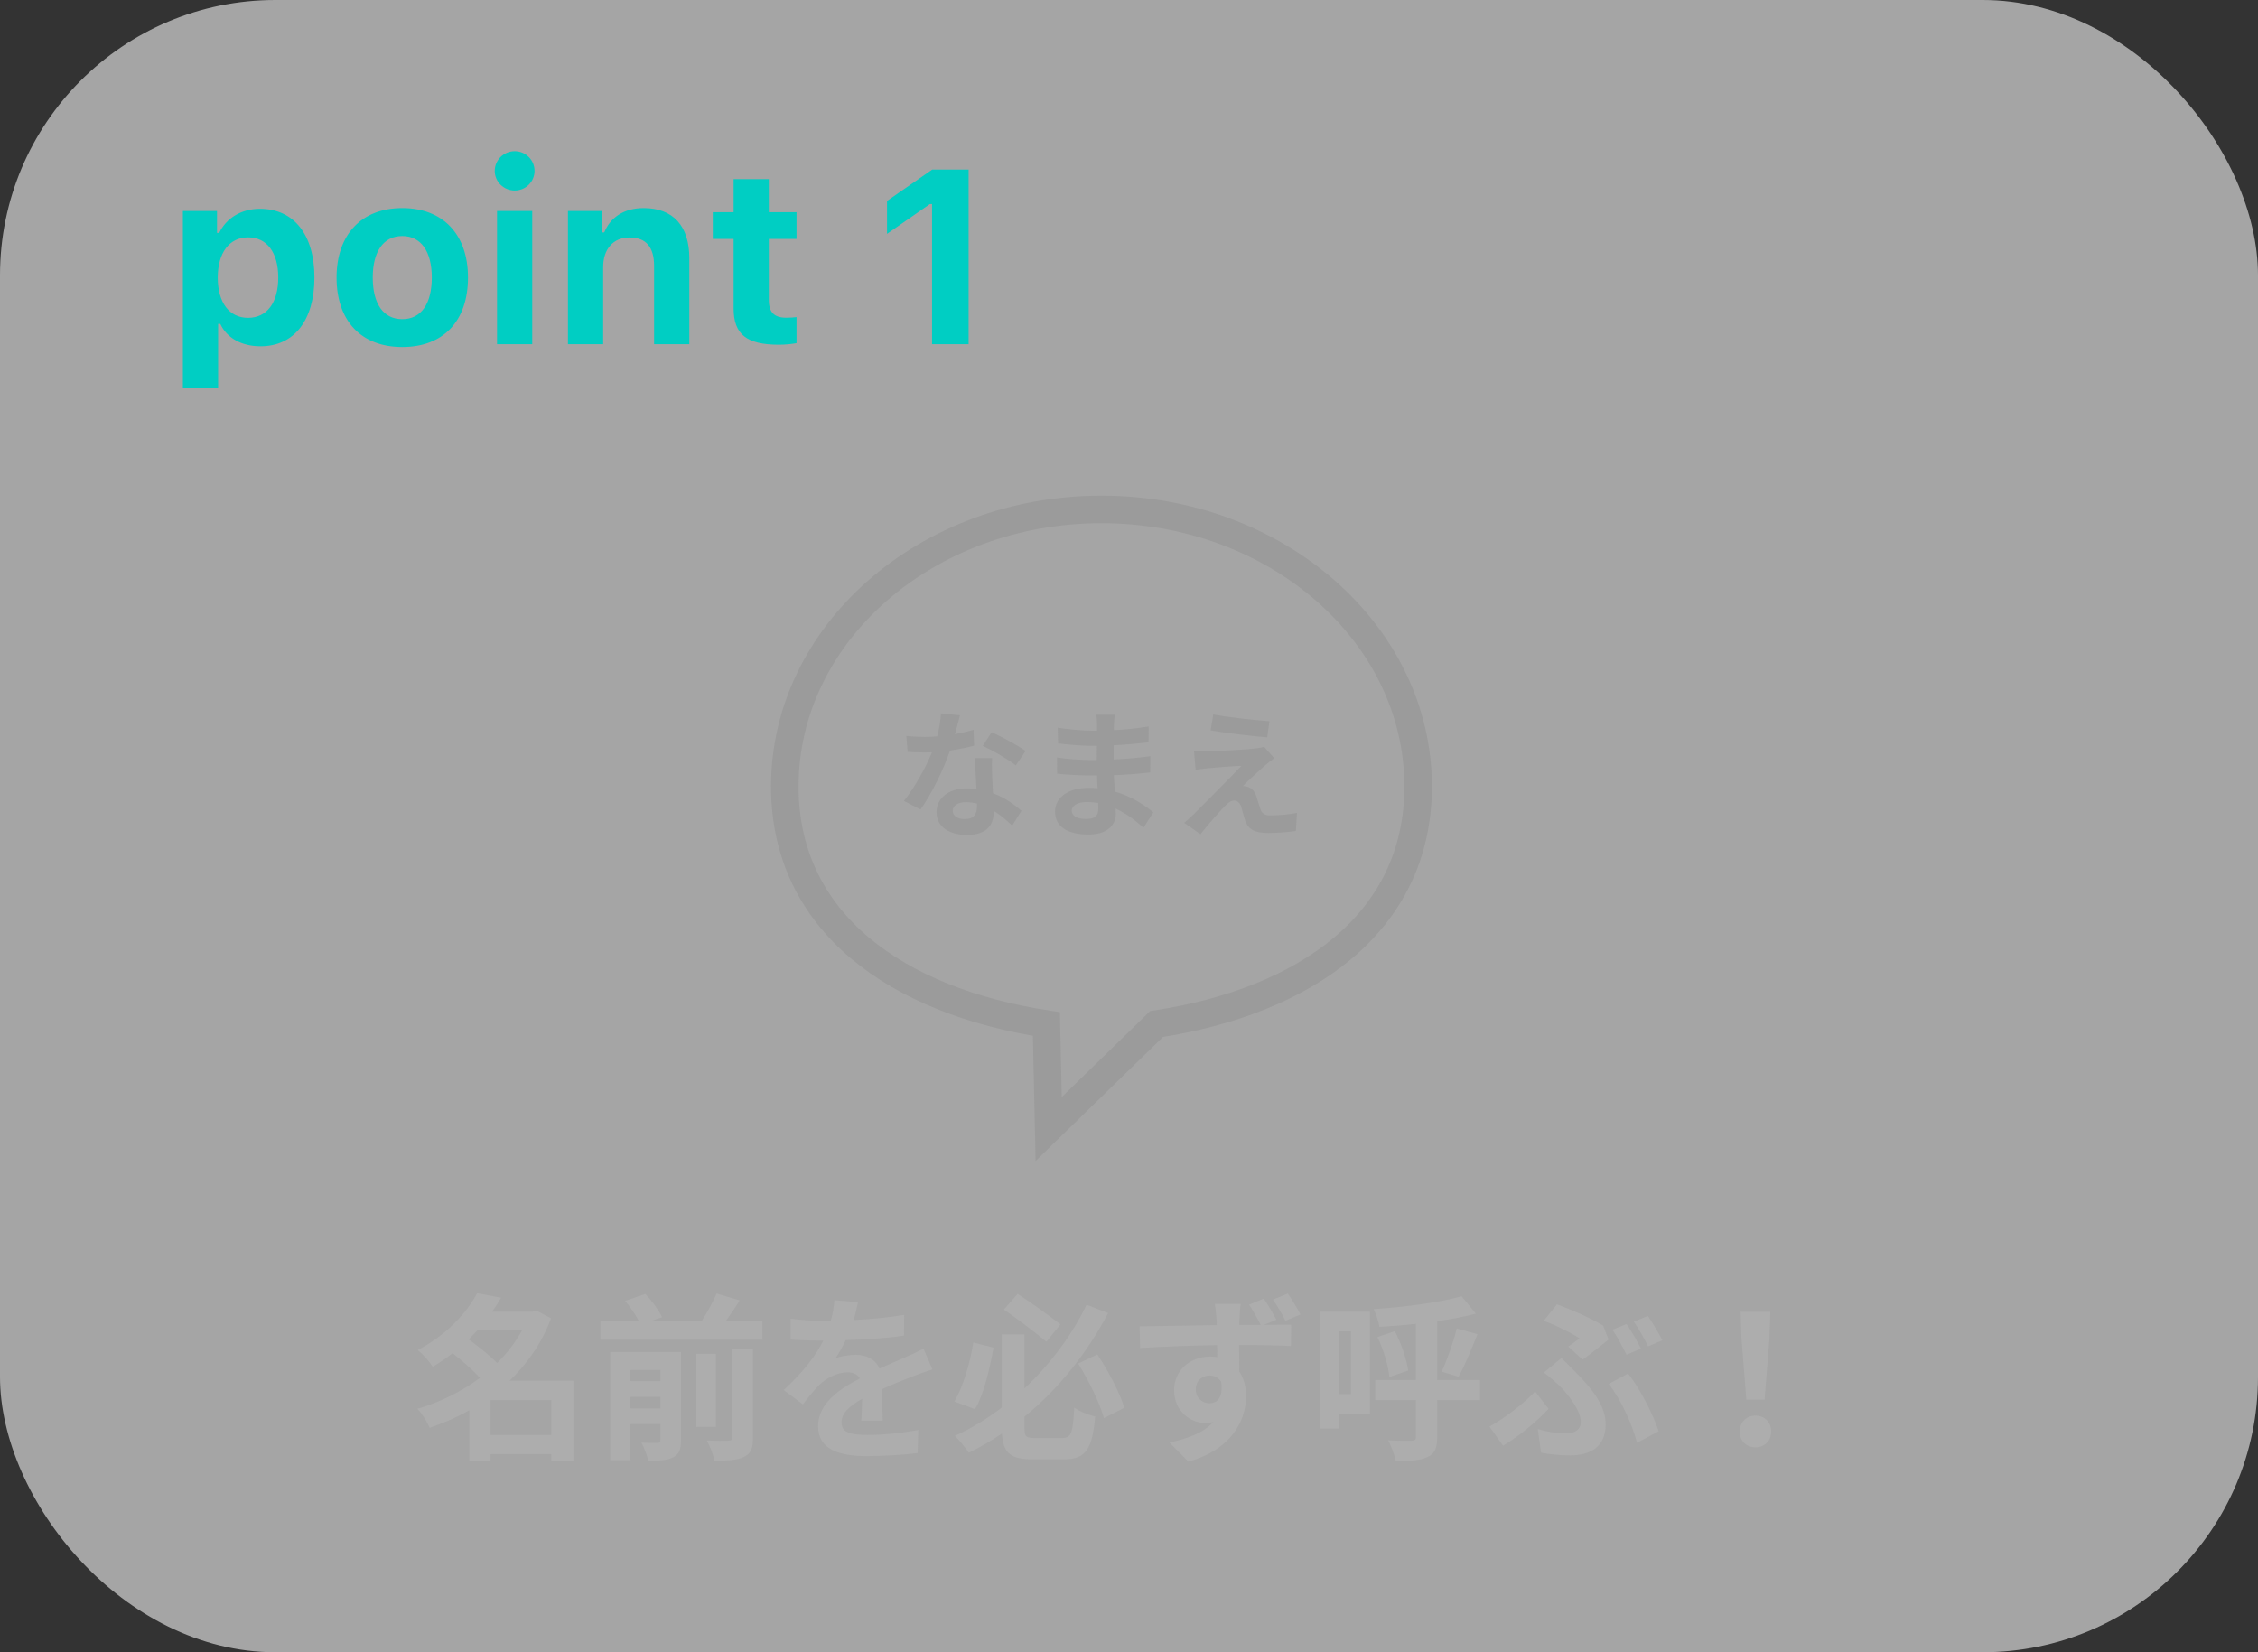 <svg width="164" height="120" viewBox="0 0 164 120" fill="none" xmlns="http://www.w3.org/2000/svg">
<rect x="0" y="0" width="164" height="120" fill="#333333" stroke="none"/>
<rect opacity="0.8" width="164" height="120" rx="20" fill="white" fill-opacity="0.7"/>
<path d="M18.882 15.165C17.546 15.165 16.447 15.824 15.92 16.914H15.762V15.323H13.283V28.208H15.841V23.523H15.999C16.474 24.543 17.537 25.149 18.926 25.149C21.352 25.149 22.837 23.269 22.837 20.157C22.837 17.037 21.334 15.165 18.882 15.165ZM18.012 23.084C16.658 23.084 15.815 21.977 15.815 20.166C15.815 18.355 16.658 17.239 18.02 17.239C19.383 17.239 20.209 18.338 20.209 20.157C20.209 21.985 19.392 23.084 18.012 23.084ZM29.218 25.202C32.197 25.202 33.99 23.321 33.99 20.157C33.99 17.02 32.171 15.112 29.218 15.112C26.265 15.112 24.445 17.028 24.445 20.157C24.445 23.312 26.238 25.202 29.218 25.202ZM29.218 23.181C27.847 23.181 27.073 22.073 27.073 20.157C27.073 18.259 27.855 17.143 29.218 17.143C30.571 17.143 31.362 18.259 31.362 20.157C31.362 22.073 30.58 23.181 29.218 23.181ZM37.383 13.838C38.174 13.838 38.824 13.205 38.824 12.414C38.824 11.614 38.174 10.981 37.383 10.981C36.592 10.981 35.933 11.614 35.933 12.414C35.933 13.205 36.592 13.838 37.383 13.838ZM36.1 25H38.657V15.323H36.1V25ZM41.25 25H43.808V19.401C43.808 18.092 44.537 17.248 45.724 17.248C46.937 17.248 47.508 17.96 47.508 19.322V25H50.065V18.742C50.065 16.431 48.905 15.112 46.752 15.112C45.319 15.112 44.335 15.789 43.887 16.879H43.728V15.323H41.25V25ZM53.282 13.012V15.411H51.77V17.354H53.282V22.39C53.282 24.27 54.214 25.035 56.569 25.035C57.062 25.035 57.536 24.982 57.852 24.921V23.031C57.606 23.058 57.431 23.075 57.097 23.075C56.227 23.075 55.84 22.671 55.84 21.801V17.354H57.852V15.411H55.84V13.012H53.282ZM67.696 25H70.351V12.317H67.705L64.427 14.594V16.984L67.538 14.822H67.696V25Z" fill="#00CEC3"/>
<path d="M69.72 51.95L68.34 51.81C68.32 52.33 68.21 52.93 68.07 53.48C67.76 53.51 67.46 53.52 67.16 53.52C66.79 53.52 66.26 53.5 65.83 53.45L65.92 54.61C66.35 54.64 66.76 54.65 67.17 54.65C67.34 54.65 67.51 54.65 67.69 54.64C67.25 55.72 66.44 57.19 65.65 58.17L66.86 58.79C67.67 57.66 68.52 55.91 69 54.51C69.67 54.41 70.29 54.28 70.75 54.16L70.71 53C70.32 53.12 69.85 53.23 69.36 53.32C69.51 52.78 69.64 52.27 69.72 51.95ZM69.2 58.87C69.2 58.52 69.57 58.26 70.15 58.26C70.43 58.26 70.7 58.3 70.96 58.36C70.96 58.44 70.96 58.5 70.96 58.56C70.96 59.11 70.75 59.49 70.06 59.49C69.51 59.49 69.2 59.24 69.2 58.87ZM72.06 55.06H70.81C70.83 55.67 70.88 56.56 70.92 57.3C70.69 57.28 70.47 57.26 70.23 57.26C68.84 57.26 68.02 58.01 68.02 58.99C68.02 60.09 69 60.64 70.24 60.64C71.66 60.64 72.17 59.92 72.17 58.99C72.17 58.96 72.17 58.92 72.17 58.89C72.72 59.22 73.17 59.64 73.52 59.96L74.19 58.89C73.68 58.43 72.98 57.93 72.12 57.61C72.1 57.11 72.07 56.63 72.06 56.34C72.05 55.9 72.03 55.48 72.06 55.06ZM73.78 55.59L74.49 54.54C73.98 54.17 72.74 53.49 72.02 53.18L71.38 54.17C72.06 54.48 73.2 55.13 73.78 55.59ZM77.84 58.87C77.84 58.53 78.23 58.25 78.94 58.25C79.22 58.25 79.49 58.28 79.76 58.32C79.77 58.5 79.77 58.64 79.77 58.75C79.77 59.33 79.42 59.48 78.89 59.48C78.2 59.48 77.84 59.25 77.84 58.87ZM80.97 51.91H79.62C79.66 52.1 79.68 52.41 79.68 52.6C79.68 52.72 79.68 52.88 79.68 53.07C79.55 53.07 79.42 53.07 79.29 53.07C78.68 53.07 77.54 52.97 76.82 52.85L76.85 53.99C77.51 54.08 78.67 54.17 79.3 54.17C79.42 54.17 79.54 54.17 79.67 54.17C79.66 54.51 79.66 54.87 79.66 55.2C79.5 55.2 79.34 55.2 79.18 55.2C78.65 55.2 77.42 55.13 76.77 55.01L76.78 56.19C77.44 56.27 78.58 56.32 79.16 56.32C79.34 56.32 79.51 56.32 79.68 56.32C79.69 56.62 79.7 56.94 79.72 57.25C79.52 57.23 79.31 57.22 79.1 57.22C77.56 57.22 76.63 57.93 76.63 58.94C76.63 60 77.47 60.61 79.07 60.61C80.39 60.61 81.04 59.95 81.04 59.1C81.04 58.99 81.04 58.87 81.03 58.73C81.83 59.09 82.51 59.62 83.05 60.12L83.77 59C83.19 58.52 82.23 57.85 80.97 57.49C80.94 57.09 80.92 56.68 80.9 56.3C81.86 56.27 82.64 56.2 83.54 56.1L83.55 54.92C82.74 55.03 81.89 55.11 80.88 55.16C80.88 54.85 80.88 54.48 80.88 54.13C81.85 54.08 82.76 53.99 83.42 53.91L83.43 52.76C82.55 52.91 81.72 52.99 80.9 53.03C80.9 52.87 80.9 52.72 80.91 52.62C80.92 52.36 80.94 52.11 80.97 51.91ZM88.12 51.89L87.93 53.05C89.12 53.25 90.99 53.47 92.04 53.55L92.2 52.38C91.16 52.31 89.24 52.1 88.12 51.89ZM92.55 55.07L91.82 54.24C91.71 54.28 91.44 54.33 91.25 54.35C90.42 54.46 88.15 54.56 87.68 54.56C87.31 54.57 86.95 54.55 86.72 54.53L86.84 55.91C87.05 55.88 87.35 55.83 87.7 55.8C88.27 55.75 89.47 55.64 90.17 55.62C89.26 56.58 87.21 58.62 86.7 59.14C86.43 59.4 86.19 59.61 86.01 59.76L87.19 60.59C87.88 59.71 88.63 58.89 88.97 58.54C89.21 58.3 89.42 58.14 89.63 58.14C89.83 58.14 90.05 58.27 90.16 58.62C90.23 58.87 90.35 59.34 90.45 59.64C90.7 60.29 91.21 60.5 92.16 60.5C92.68 60.5 93.71 60.43 94.12 60.35L94.2 59.04C93.7 59.14 93.01 59.22 92.24 59.22C91.85 59.22 91.63 59.06 91.54 58.75C91.45 58.49 91.34 58.11 91.25 57.84C91.12 57.47 90.94 57.25 90.65 57.16C90.54 57.12 90.36 57.08 90.27 57.09C90.51 56.83 91.44 55.97 91.9 55.58C92.08 55.43 92.29 55.25 92.55 55.07Z" fill="#9B9B9B"/>
<path d="M35.629 104.22V101.685H40.036V104.22H35.629ZM37.917 96.615C37.449 97.473 36.838 98.279 36.11 98.994C35.564 98.435 34.732 97.785 34.043 97.278C34.264 97.057 34.472 96.836 34.68 96.615H37.917ZM41.648 100.281H37.007C38.307 99.046 39.36 97.525 40.023 95.744L38.957 95.185L38.697 95.263H35.746C35.98 94.925 36.201 94.587 36.396 94.249L34.654 93.924C33.9 95.341 32.47 96.927 30.338 98.058C30.689 98.318 31.196 98.89 31.43 99.267C31.95 98.955 32.431 98.63 32.873 98.279C33.562 98.825 34.342 99.501 34.862 100.073C33.51 101.074 31.937 101.854 30.312 102.322C30.637 102.634 31.027 103.271 31.209 103.7C32.197 103.362 33.172 102.946 34.082 102.426V106.118H35.629V105.611H40.036V106.131H41.648V100.281ZM45.795 102.296V101.451H47.966V102.296H45.795ZM47.966 99.501V100.307H45.795V99.501H47.966ZM49.461 98.201H44.326V106.053H45.795V103.427H47.966V104.584C47.966 104.74 47.914 104.792 47.758 104.792C47.589 104.805 47.069 104.805 46.588 104.779C46.783 105.13 47.004 105.702 47.082 106.092C47.875 106.092 48.473 106.066 48.889 105.845C49.331 105.624 49.461 105.26 49.461 104.597V98.201ZM53.166 104.402C53.166 104.584 53.101 104.636 52.893 104.636C52.672 104.649 51.996 104.649 51.333 104.623C51.567 105.026 51.814 105.663 51.892 106.079C52.828 106.092 53.53 106.053 54.024 105.819C54.544 105.572 54.687 105.195 54.687 104.428V97.967H53.166V104.402ZM51.996 98.331H50.579V103.635H51.996V98.331ZM52.737 95.913C53.062 95.458 53.413 94.951 53.725 94.444L52.048 93.95C51.788 94.548 51.372 95.315 50.982 95.913H47.368L48.083 95.666C47.862 95.172 47.342 94.47 46.874 93.976L45.405 94.483C45.769 94.912 46.146 95.471 46.38 95.913H43.611V97.304H55.376V95.913H52.737ZM62.318 94.574L60.602 94.431C60.576 94.899 60.485 95.406 60.342 95.926C60.134 95.926 59.913 95.926 59.718 95.926C59.055 95.926 58.093 95.874 57.43 95.77V97.291C58.145 97.343 59.094 97.369 59.627 97.369C59.679 97.369 59.731 97.369 59.796 97.369C59.211 98.539 58.288 99.696 56.923 100.957L58.314 101.997C58.756 101.425 59.133 100.957 59.523 100.567C60.017 100.086 60.823 99.67 61.551 99.67C61.915 99.67 62.266 99.787 62.461 100.112C60.979 100.879 59.419 101.919 59.419 103.583C59.419 105.26 60.927 105.754 62.968 105.754C64.19 105.754 65.789 105.65 66.647 105.533L66.699 103.856C65.555 104.077 64.112 104.22 63.007 104.22C61.733 104.22 61.122 104.025 61.122 103.31C61.122 102.66 61.642 102.153 62.617 101.594C62.604 102.166 62.591 102.79 62.552 103.18H64.112C64.099 102.582 64.073 101.62 64.06 100.892C64.853 100.528 65.594 100.242 66.179 100.008C66.621 99.839 67.31 99.579 67.726 99.462L67.076 97.954C66.595 98.201 66.14 98.409 65.633 98.63C65.1 98.864 64.554 99.085 63.878 99.397C63.592 98.734 62.942 98.396 62.149 98.396C61.72 98.396 61.018 98.5 60.68 98.656C60.94 98.279 61.2 97.811 61.421 97.33C62.825 97.291 64.424 97.187 65.659 97.005L65.672 95.497C64.528 95.692 63.228 95.809 61.993 95.874C62.162 95.328 62.253 94.899 62.318 94.574ZM77.021 96.186C76.28 95.614 74.967 94.652 73.914 93.976L72.913 95.107C73.927 95.809 75.253 96.823 76.007 97.447L77.021 96.186ZM70.69 97.499C70.456 99.02 69.962 100.671 69.325 101.789L70.82 102.348C71.47 101.23 71.886 99.41 72.159 97.876L70.69 97.499ZM75.175 104.441C74.512 104.441 74.408 104.35 74.408 103.687V102.894C77.021 100.762 79.062 98.084 80.479 95.367L78.919 94.756C77.931 96.836 76.371 98.994 74.408 100.84V96.914H72.757V102.231C71.704 103.037 70.56 103.739 69.351 104.285C69.663 104.584 70.131 105.156 70.365 105.507C71.197 105.104 72.016 104.636 72.77 104.116C72.861 105.546 73.407 105.988 75.006 105.988H77.281C78.88 105.988 79.335 105.221 79.543 102.881C79.088 102.777 78.399 102.504 78.022 102.231C77.931 104.064 77.814 104.441 77.151 104.441H75.175ZM78.308 99.033C79.075 100.255 79.881 101.919 80.18 102.998L81.662 102.244C81.337 101.178 80.518 99.592 79.699 98.37L78.308 99.033ZM86.849 100.931C86.849 100.242 87.356 99.904 87.837 99.904C88.201 99.904 88.513 100.047 88.695 100.359C88.864 101.503 88.396 101.919 87.85 101.919C87.33 101.919 86.849 101.529 86.849 100.931ZM91.789 94.314L90.723 94.756C91.035 95.224 91.308 95.731 91.568 96.225C91.035 96.225 90.489 96.225 90.008 96.225C90.008 96.069 90.021 95.926 90.021 95.822C90.034 95.614 90.073 94.912 90.112 94.704H88.24C88.266 94.873 88.318 95.315 88.357 95.835C88.37 95.939 88.37 96.069 88.37 96.238C86.615 96.264 84.249 96.316 82.767 96.329L82.806 97.902C84.405 97.811 86.433 97.72 88.396 97.694C88.409 97.98 88.409 98.279 88.409 98.565C88.24 98.539 88.071 98.526 87.889 98.526C86.472 98.526 85.276 99.501 85.276 100.97C85.276 102.543 86.524 103.349 87.525 103.349C87.746 103.349 87.941 103.323 88.123 103.284C87.408 104.064 86.251 104.493 84.938 104.766L86.316 106.157C89.501 105.26 90.502 103.115 90.502 101.412C90.502 100.723 90.333 100.099 90.008 99.605C90.008 99.033 90.008 98.344 89.995 97.681C91.75 97.681 92.985 97.72 93.765 97.759L93.778 96.212C93.388 96.212 92.634 96.212 91.802 96.225L92.699 95.848C92.465 95.393 92.114 94.782 91.789 94.314ZM93.531 93.95L92.452 94.392C92.79 94.86 93.102 95.406 93.362 95.926L94.454 95.471C94.207 94.99 93.856 94.418 93.531 93.95ZM98.12 96.693V101.256H97.223V96.693H98.12ZM99.498 95.263H95.884V103.752H97.223V102.686H99.498V95.263ZM107.493 100.229H104.386V95.952C105.4 95.809 106.349 95.64 107.194 95.406L106.154 94.145C104.581 94.6 102.033 94.925 99.771 95.081C99.94 95.419 100.135 95.991 100.187 96.368C101.032 96.316 101.929 96.251 102.839 96.147V100.229H99.888V101.685H102.839V104.35C102.839 104.571 102.761 104.636 102.527 104.636C102.293 104.649 101.539 104.649 100.824 104.61C101.045 105.026 101.292 105.689 101.37 106.105C102.436 106.118 103.19 106.066 103.684 105.819C104.204 105.585 104.386 105.182 104.386 104.363V101.685H107.493V100.229ZM100.044 97.109C100.486 98.006 100.837 99.215 100.915 100.008L102.28 99.54C102.163 98.734 101.773 97.564 101.305 96.68L100.044 97.109ZM105.933 99.995C106.362 99.228 106.869 98.006 107.311 96.901L105.803 96.485C105.569 97.46 105.101 98.773 104.711 99.618L105.933 99.995ZM113.902 97.798L114.942 98.747C115.475 98.383 116.476 97.577 116.827 97.291L116.437 96.277C115.553 95.731 114.162 95.133 113.083 94.73L112.121 95.926C113.096 96.29 114.149 96.823 114.721 97.2C114.539 97.343 114.214 97.59 113.902 97.798ZM111.692 103.791L111.926 105.507C112.563 105.624 113.317 105.702 114.032 105.702C115.384 105.702 116.619 105.182 116.619 103.44C116.619 102.244 115.852 101.074 114.461 99.683C114.123 99.332 113.785 99.007 113.408 98.63L112.134 99.683C112.563 100.008 113.005 100.398 113.33 100.71C113.915 101.295 114.812 102.465 114.812 103.258C114.812 103.869 114.357 104.103 113.694 104.103C113.07 104.103 112.394 103.999 111.692 103.791ZM118.894 104.792L120.467 103.947C120.077 102.738 119.063 100.762 118.244 99.761L116.84 100.515C117.711 101.594 118.569 103.492 118.894 104.792ZM112.472 102.322L111.497 101.061C110.717 101.893 109.3 102.998 108.182 103.609L109.17 105C110.561 104.155 111.744 103.102 112.472 102.322ZM118.14 96.16L117.113 96.576C117.464 97.083 117.867 97.863 118.14 98.396L119.18 97.941C118.933 97.46 118.478 96.641 118.14 96.16ZM119.687 95.575L118.66 95.991C119.011 96.485 119.44 97.239 119.7 97.785L120.74 97.343C120.506 96.888 120.025 96.056 119.687 95.575ZM126.837 101.659H128.163L128.514 97.213L128.579 95.276H126.421L126.486 97.213L126.837 101.659ZM127.5 105.117C128.15 105.117 128.644 104.649 128.644 103.973C128.644 103.284 128.15 102.816 127.5 102.816C126.85 102.816 126.356 103.284 126.356 103.973C126.356 104.649 126.837 105.117 127.5 105.117Z" fill="#ADADAD"/>
<path d="M103 57.124C103 67.045 94.796 72.717 84 74.374L76.167 82L76 74.374C65.204 72.717 57 67.045 57 57.124C57 46.01 67.297 37 80 37C92.703 37 103 46.01 103 57.124Z" stroke="#9B9B9B" stroke-width="2"/>
</svg>
